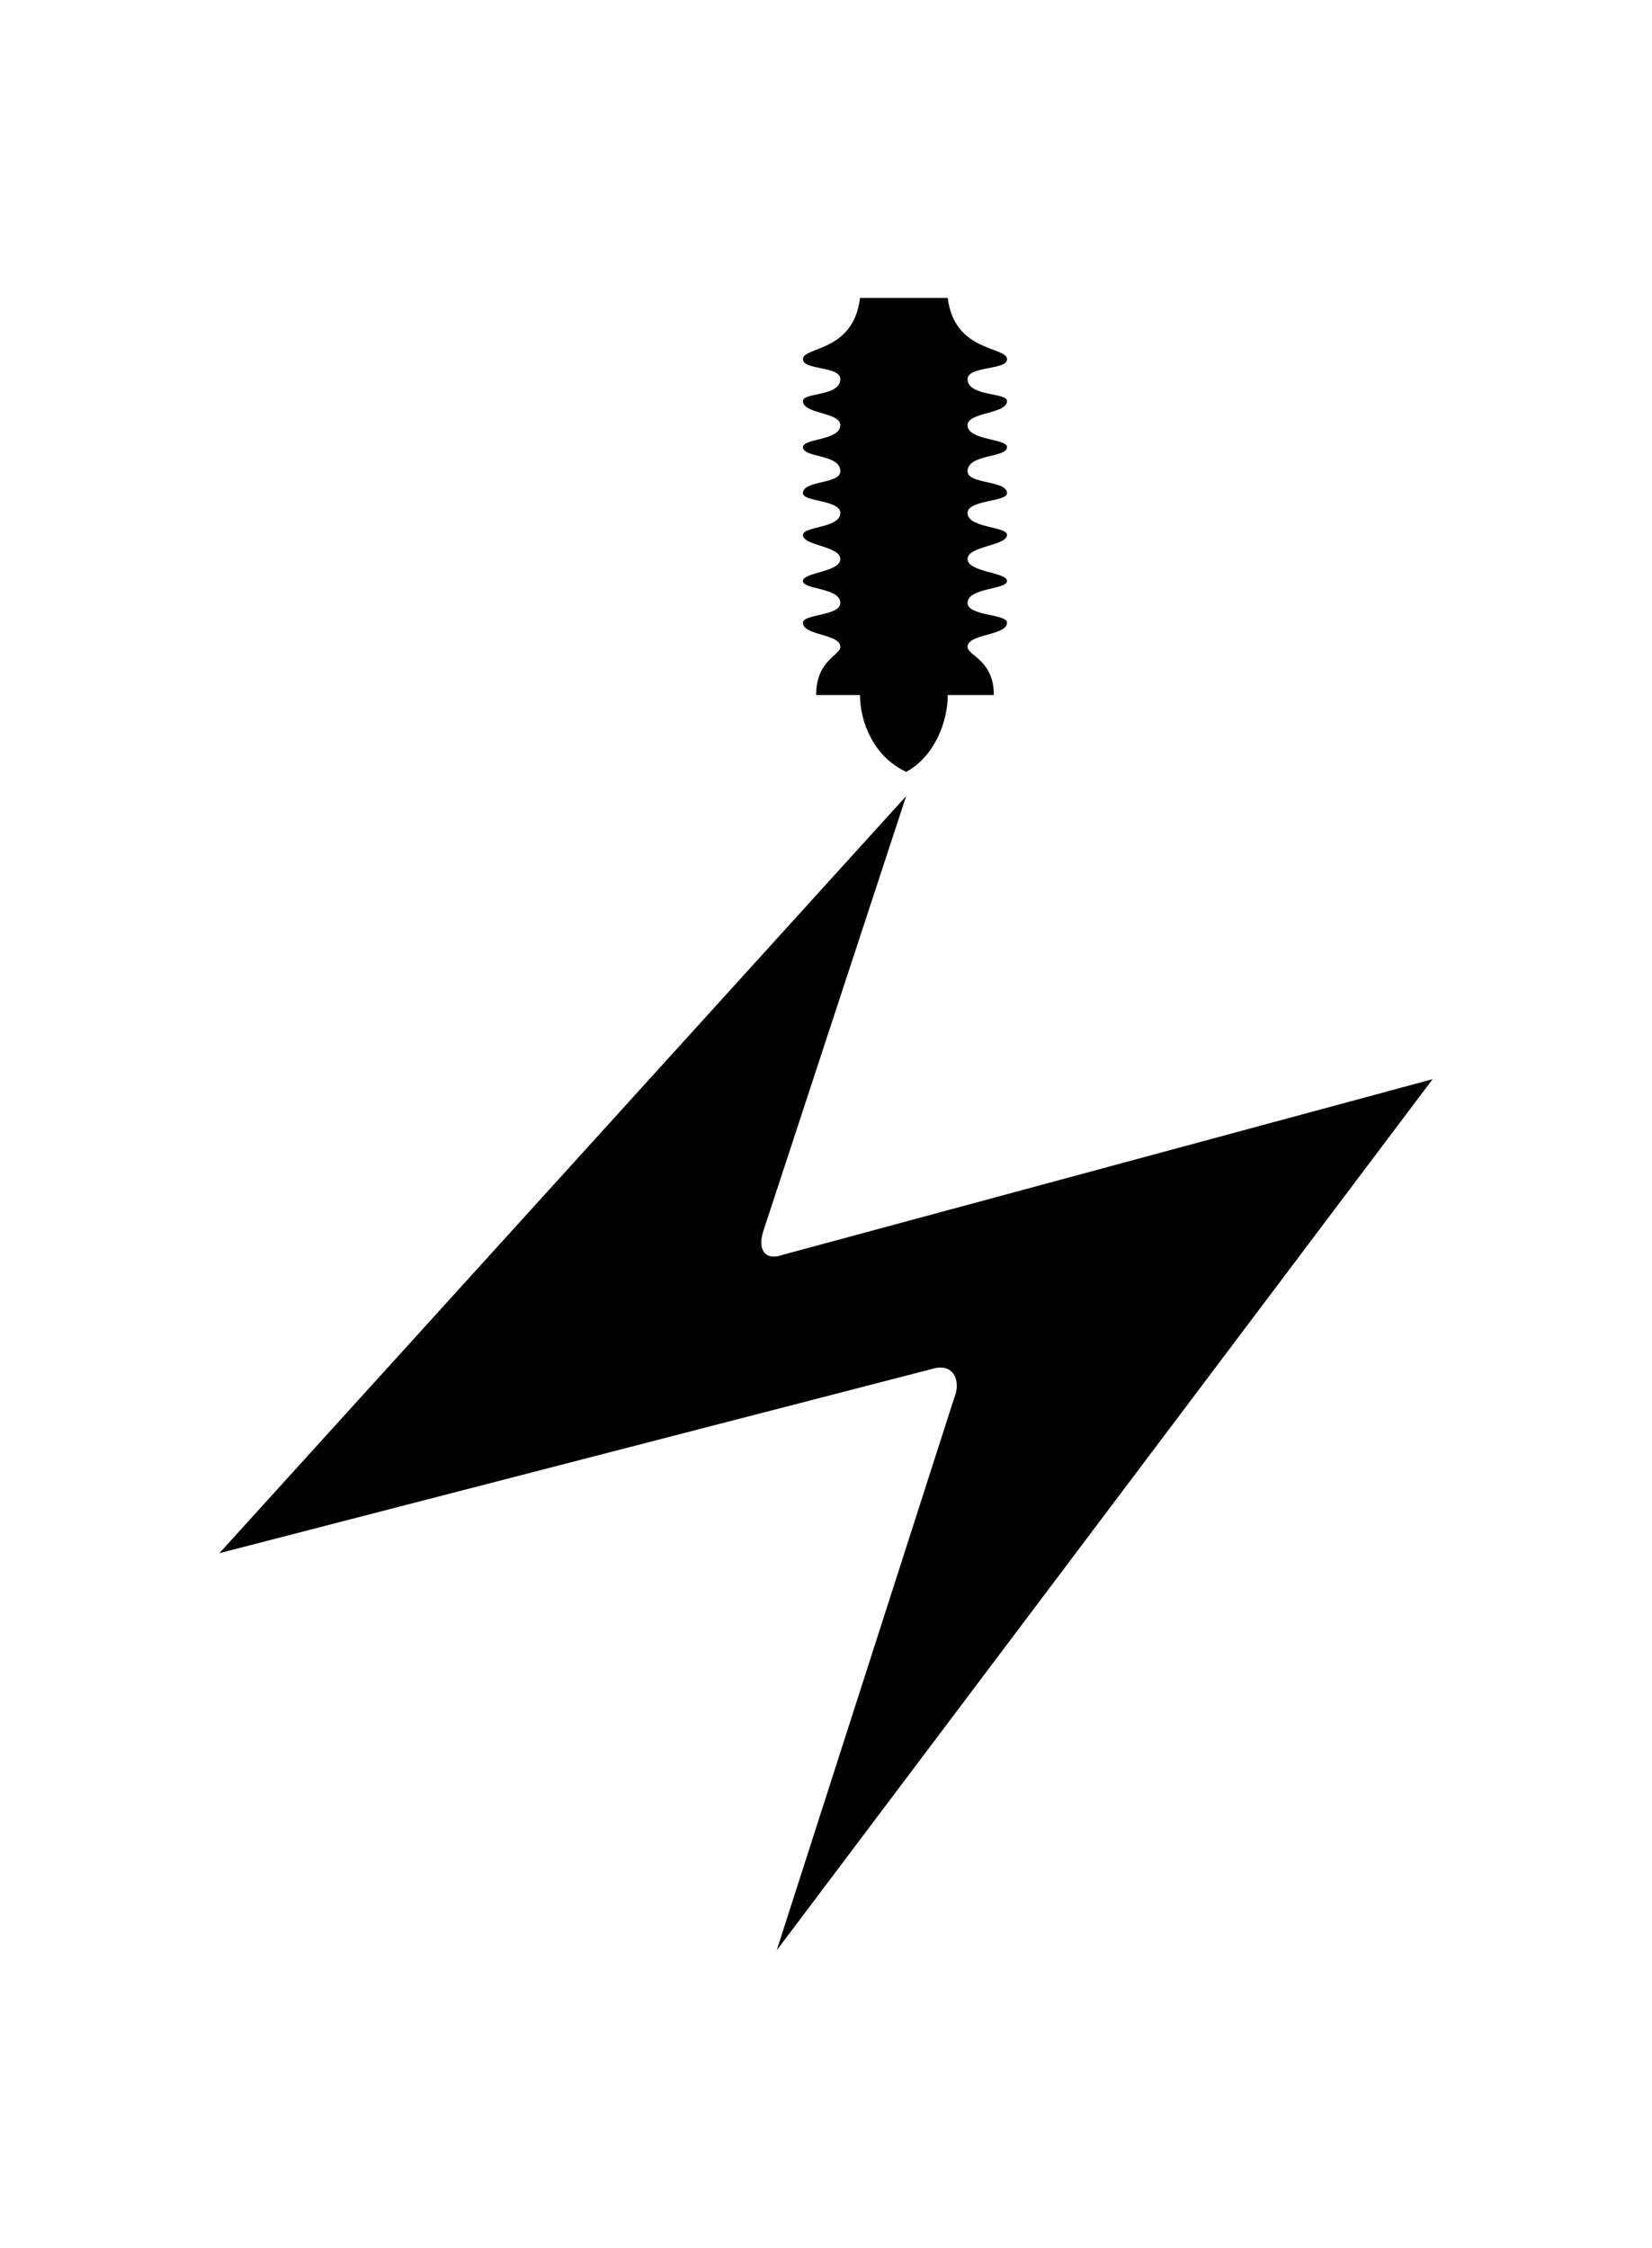 <?xml version="1.0" ?>
<svg xmlns="http://www.w3.org/2000/svg" xmlns:ev="http://www.w3.org/2001/xml-events" xmlns:xlink="http://www.w3.org/1999/xlink" baseProfile="full" enable-background="new 0 0 100 100" height="600px" version="1.1" viewBox="0 0 100 100" width="441px" x="0px" xml:space="preserve" y="0px">
	<defs/>
	<path clip-rule="evenodd" d="M 54.852,0.0 L 52.059,0.0 C 51.663,3.321 48.604,2.922 48.604,3.718 C 48.604,4.381 50.868,4.118 50.868,4.914 C 50.868,5.976 48.604,5.714 48.604,6.24 C 48.604,7.039 50.868,6.906 50.868,7.702 C 50.868,8.632 48.604,8.502 48.604,9.031 C 48.604,9.694 50.868,9.431 50.868,10.491 C 50.868,11.29 48.604,11.023 48.604,11.82 C 48.604,12.349 50.868,12.219 50.868,13.015 C 50.868,13.945 48.604,13.812 48.604,14.345 C 48.604,15.007 50.868,15.007 50.868,15.804 C 50.868,16.6 48.604,16.6 48.604,17.133 C 48.604,17.662 50.868,17.529 50.868,18.458 C 50.868,19.258 48.604,19.121 48.604,19.654 C 48.604,20.45 50.868,20.317 50.868,21.117 C 50.868,21.646 49.405,21.91 49.405,24.035 L 52.059,24.035 C 52.059,25.632 52.86,27.754 54.852,28.683 C 56.577,27.753 57.37,25.631 57.37,24.035 L 60.161,24.035 C 60.161,21.91 58.569,21.646 58.569,21.117 C 58.569,20.317 60.958,20.45 60.958,19.654 C 60.958,19.121 58.569,19.258 58.569,18.458 C 58.569,17.529 60.958,17.662 60.958,17.133 C 60.958,16.6 58.569,16.6 58.569,15.804 C 58.569,15.007 60.958,15.007 60.958,14.345 C 60.958,13.812 58.569,13.945 58.569,13.015 C 58.569,12.219 60.958,12.349 60.958,11.82 C 60.958,11.023 58.569,11.29 58.569,10.491 C 58.569,9.431 60.958,9.694 60.958,9.031 C 60.958,8.502 58.569,8.632 58.569,7.702 C 58.569,6.906 60.958,7.039 60.958,6.24 C 60.958,5.714 58.569,5.976 58.569,4.914 C 58.569,4.118 60.958,4.381 60.958,3.718 C 60.958,2.922 57.772,3.322 57.37,0.0 L 54.852,0.0" fill="#000000" fill-rule="evenodd"/>
	<path clip-rule="evenodd" d="M 56.439,64.811 L 13.28,75.965 L 54.852,30.15 L 46.215,56.445 C 45.819,57.637 46.35,58.303 47.412,57.9 L 86.72,47.28 L 47.016,100.0 L 57.772,66.536 C 58.168,65.606 57.771,64.41 56.439,64.811" fill="#000000" fill-rule="evenodd"/>
</svg>
